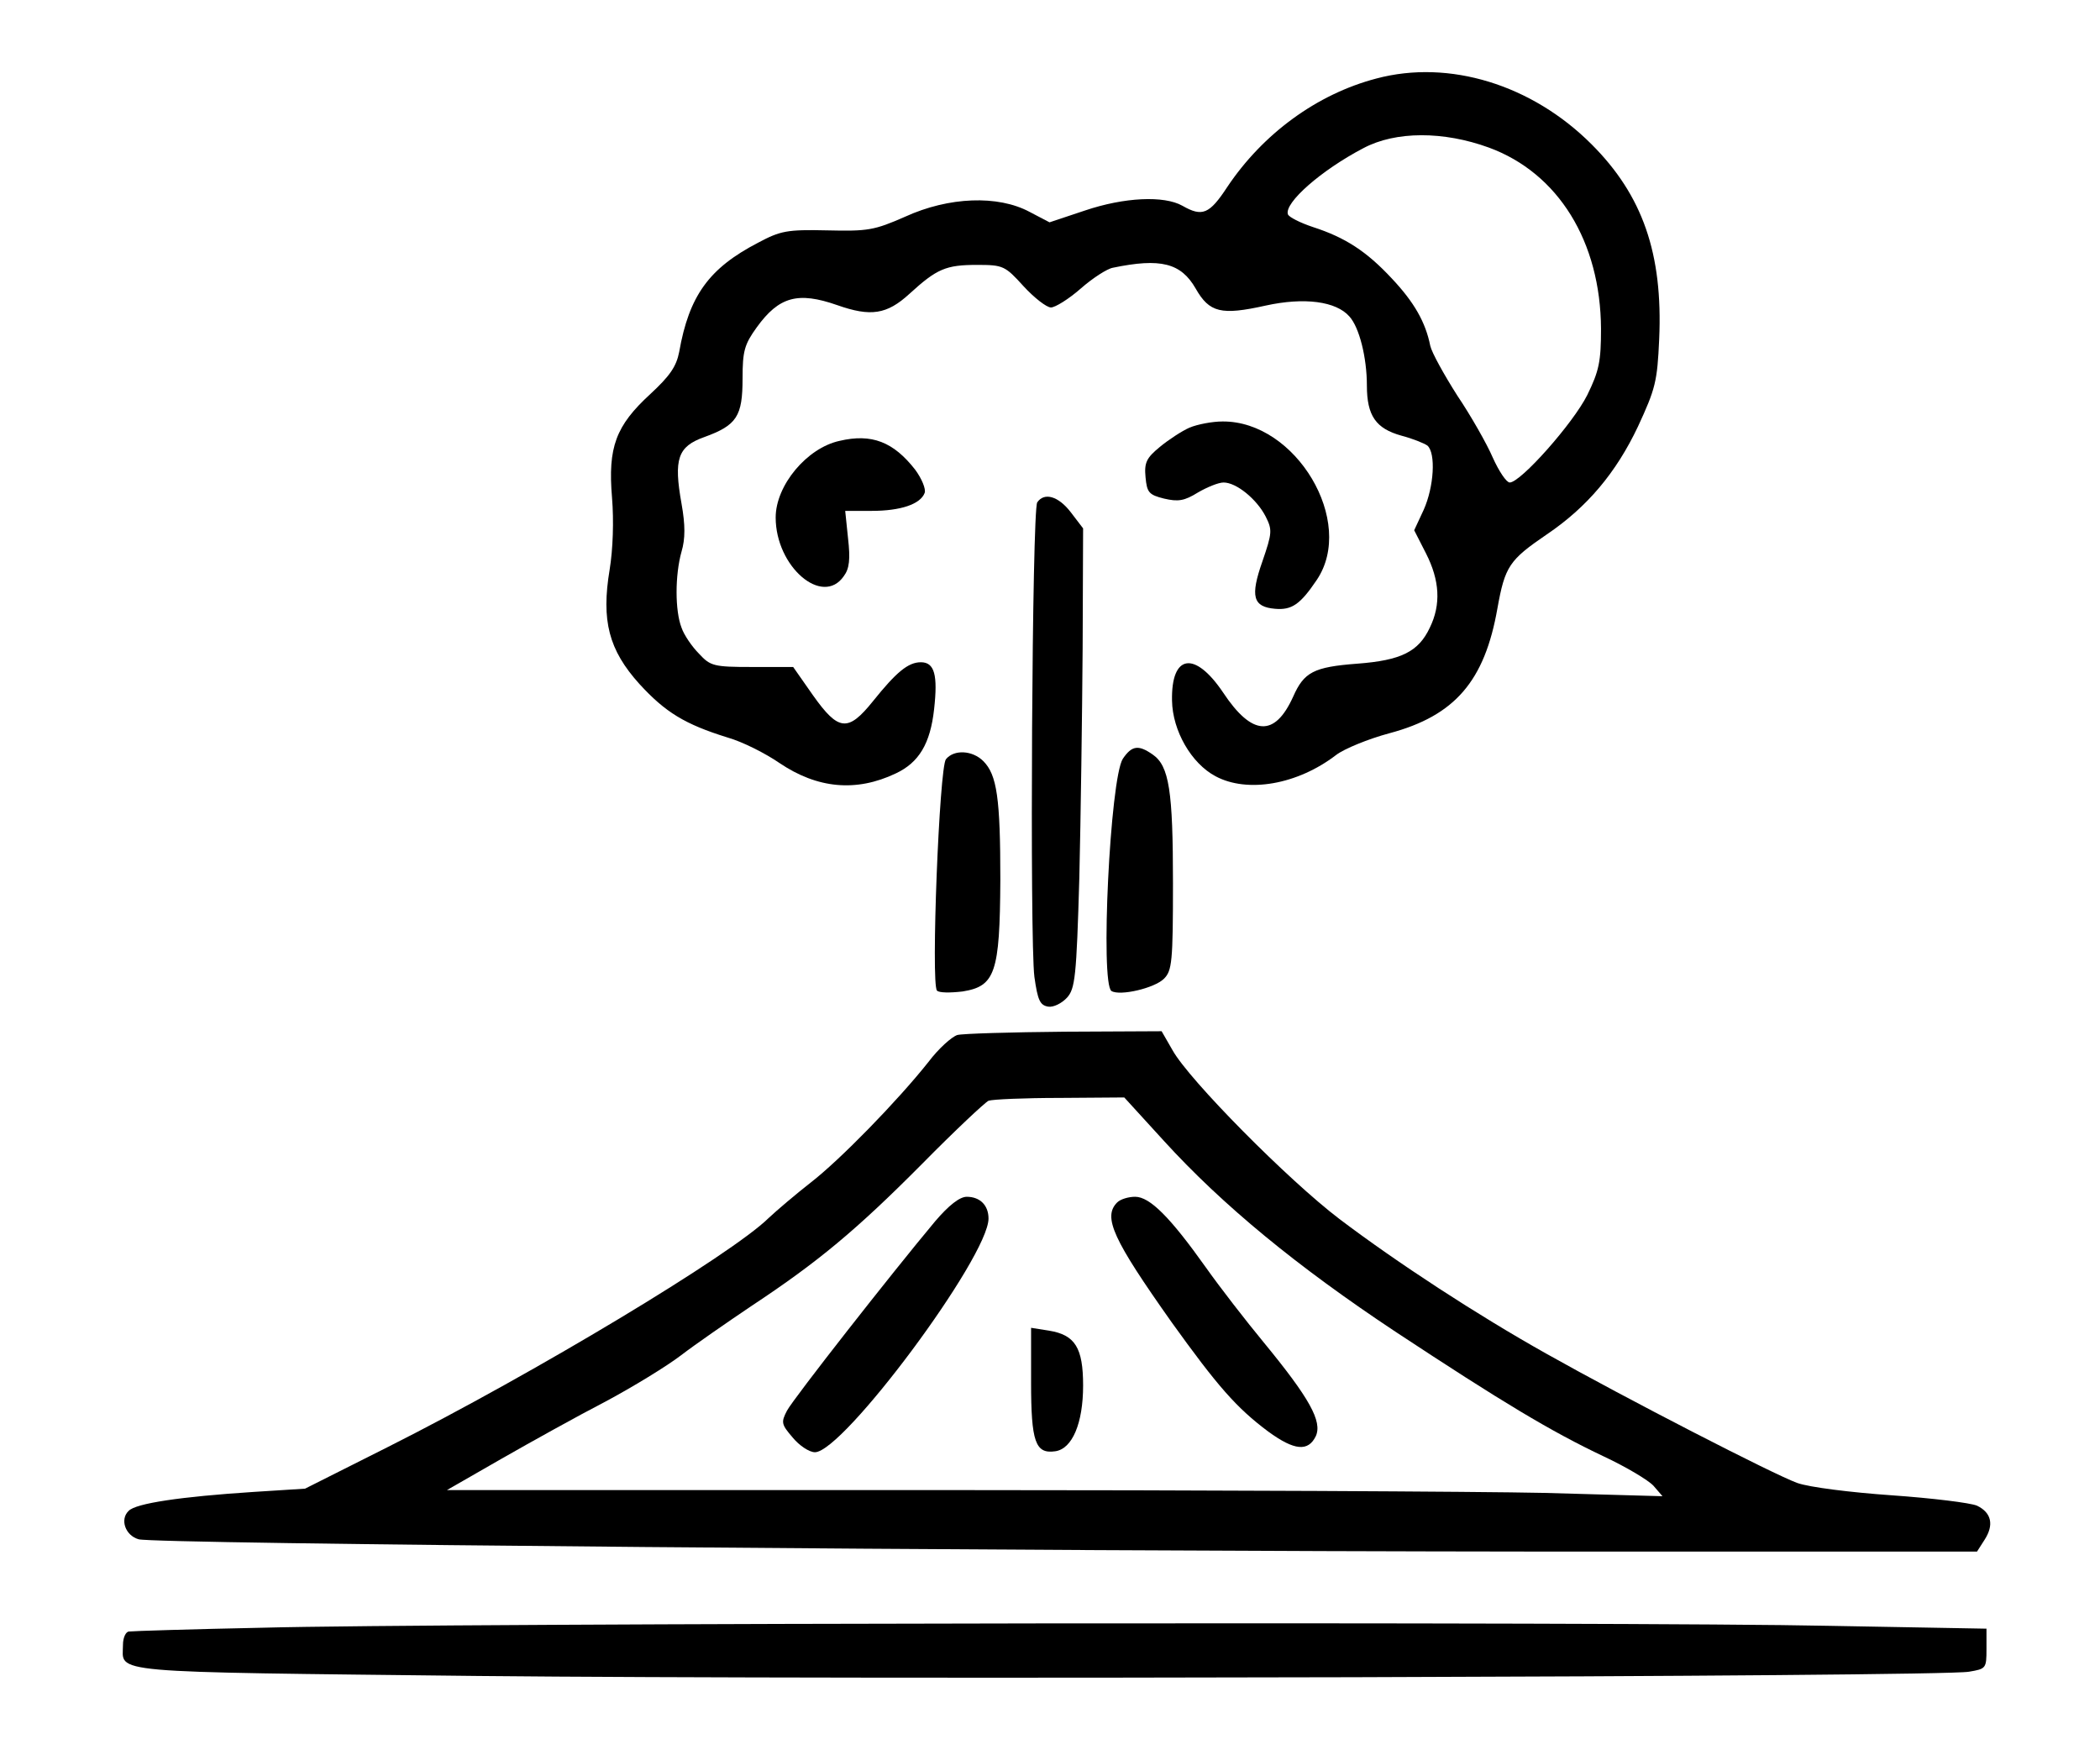 <?xml version="1.0" standalone="no"?>
<!DOCTYPE svg PUBLIC "-//W3C//DTD SVG 20010904//EN"
 "http://www.w3.org/TR/2001/REC-SVG-20010904/DTD/svg10.dtd">
<svg version="1.0" xmlns="http://www.w3.org/2000/svg"
 width="444pt" height="371pt" viewBox="0 0 444 371"
 preserveAspectRatio="xMidYMid meet">

<g transform="translate(0,371) scale(0.1,-0.1)"
fill="#000000" stroke="none">
<path d="M2910 3544 c-126 -33 -240 -117 -315 -229 -38 -58 -53 -64 -95 -40
-39 22 -123 18 -206 -10 l-75 -25 -42 22 c-67 36 -171 32 -263 -10 -66 -29
-79 -31 -165 -29 -85 2 -99 -1 -146 -26 -104 -54 -146 -112 -167 -231 -6 -31
-20 -51 -61 -89 -73 -67 -90 -112 -81 -219 4 -49 2 -109 -5 -152 -18 -108 -2
-170 63 -242 55 -60 96 -85 186 -113 32 -9 81 -34 110 -54 80 -54 162 -62 246
-22 49 23 73 63 81 136 8 72 1 99 -28 99 -27 0 -52 -21 -101 -82 -53 -66 -73
-64 -127 12 l-42 60 -87 0 c-81 0 -88 2 -112 28 -15 15 -32 40 -37 55 -14 36
-14 111 0 161 8 27 8 56 0 101 -17 95 -8 121 48 141 69 25 81 44 81 124 0 58
4 72 30 108 47 65 87 76 170 47 71 -25 105 -20 153 24 58 53 77 61 143 61 55
0 59 -2 98 -45 23 -25 49 -45 58 -45 9 0 38 18 63 40 25 22 56 42 68 44 101
21 144 10 175 -44 29 -51 54 -57 148 -36 82 18 149 9 177 -23 21 -23 37 -87
37 -146 0 -64 19 -91 73 -106 23 -6 48 -16 55 -21 18 -16 14 -87 -8 -136 l-20
-43 25 -49 c29 -57 32 -108 8 -157 -24 -51 -61 -69 -153 -76 -93 -7 -113 -18
-136 -70 -39 -86 -87 -83 -148 9 -60 89 -110 81 -108 -17 1 -64 41 -133 92
-160 67 -36 173 -18 255 45 17 13 68 34 113 46 138 37 201 110 228 264 16 89
25 102 104 156 86 58 147 131 193 228 37 80 41 95 45 185 8 181 -35 304 -143
412 -126 126 -301 180 -455 139z m238 -146 c147 -54 236 -199 237 -383 0 -69
-4 -89 -29 -140 -30 -60 -141 -185 -164 -185 -7 0 -23 24 -36 53 -12 28 -46
88 -75 131 -28 44 -54 91 -57 105 -10 50 -34 92 -81 142 -54 58 -99 87 -167
109 -27 9 -51 21 -53 27 -8 24 70 93 160 140 68 36 169 36 265 1z"/>
<path d="M2515 2806 c-16 -7 -45 -26 -63 -41 -28 -23 -33 -33 -30 -64 3 -32 7
-37 39 -45 30 -7 43 -5 72 13 19 11 43 21 54 21 27 0 70 -35 89 -72 14 -28 14
-34 -7 -95 -26 -74 -20 -96 27 -100 35 -3 53 9 88 61 83 123 -44 336 -199 335
-22 0 -53 -6 -70 -13z"/>
<path d="M1775 2778 c-69 -15 -135 -94 -135 -162 0 -104 99 -189 144 -124 12
16 14 36 9 80 l-6 58 56 0 c61 0 103 14 112 38 3 8 -6 30 -20 49 -46 59 -92
77 -160 61z"/>
<path d="M2193 2648 c-11 -17 -16 -925 -6 -1003 7 -50 12 -60 29 -63 11 -2 29
7 40 19 17 19 20 43 26 253 3 127 6 345 7 485 l1 254 -26 34 c-26 34 -56 43
-71 21z"/>
<path d="M2374 2106 c-27 -42 -48 -476 -24 -491 18 -11 91 6 111 26 17 17 19
36 19 202 0 195 -8 248 -43 272 -30 21 -44 19 -63 -9z"/>
<path d="M2000 2105 c-14 -17 -32 -474 -19 -489 4 -5 28 -5 54 -2 69 11 79 39
80 236 0 172 -7 222 -36 251 -23 23 -62 25 -79 4z"/>
<path d="M2024 1522 c-12 -4 -40 -29 -61 -57 -66 -83 -187 -207 -249 -255 -32
-25 -72 -59 -89 -75 -78 -77 -495 -328 -805 -484 l-175 -88 -110 -7 c-153 -10
-248 -24 -263 -40 -19 -18 -7 -52 21 -60 31 -10 1839 -25 2949 -26 l938 0 16
25 c20 31 15 57 -16 72 -14 6 -95 16 -181 22 -86 6 -174 17 -199 26 -50 18
-363 179 -530 273 -148 83 -315 192 -438 285 -108 82 -318 294 -353 357 l-23
40 -205 -1 c-113 -1 -216 -4 -227 -7z m437 -224 c124 -136 281 -265 489 -403
226 -149 329 -211 441 -264 47 -22 94 -50 105 -62 l19 -22 -250 7 c-137 3
-716 6 -1285 6 l-1035 0 115 66 c63 36 162 91 220 121 58 31 130 75 160 98 30
23 98 70 150 105 139 92 220 159 360 300 69 70 132 129 140 133 8 3 76 6 151
6 l136 1 84 -92z"/>
<path d="M1977 1128 c-92 -110 -299 -374 -313 -400 -13 -25 -12 -29 12 -57 14
-17 35 -31 47 -31 60 0 367 413 367 494 0 28 -18 46 -46 46 -15 0 -38 -18 -67
-52z"/>
<path d="M2362 1168 c-31 -31 -8 -79 115 -253 97 -135 137 -181 204 -231 56
-41 85 -43 101 -10 14 31 -13 80 -110 198 -38 46 -93 117 -122 158 -76 107
-119 150 -150 150 -14 0 -31 -5 -38 -12z"/>
<path d="M2180 788 c0 -126 9 -152 51 -146 36 5 59 59 59 139 0 80 -17 107
-72 116 l-38 6 0 -115z"/>
<path d="M555 269 c-148 -3 -276 -7 -282 -8 -7 0 -13 -13 -13 -28 0 -61 -48
-57 752 -66 793 -8 3089 -2 3151 9 36 6 37 7 37 48 l0 43 -332 6 c-414 9
-2949 6 -3313 -4z"/>
</g>
</svg>
